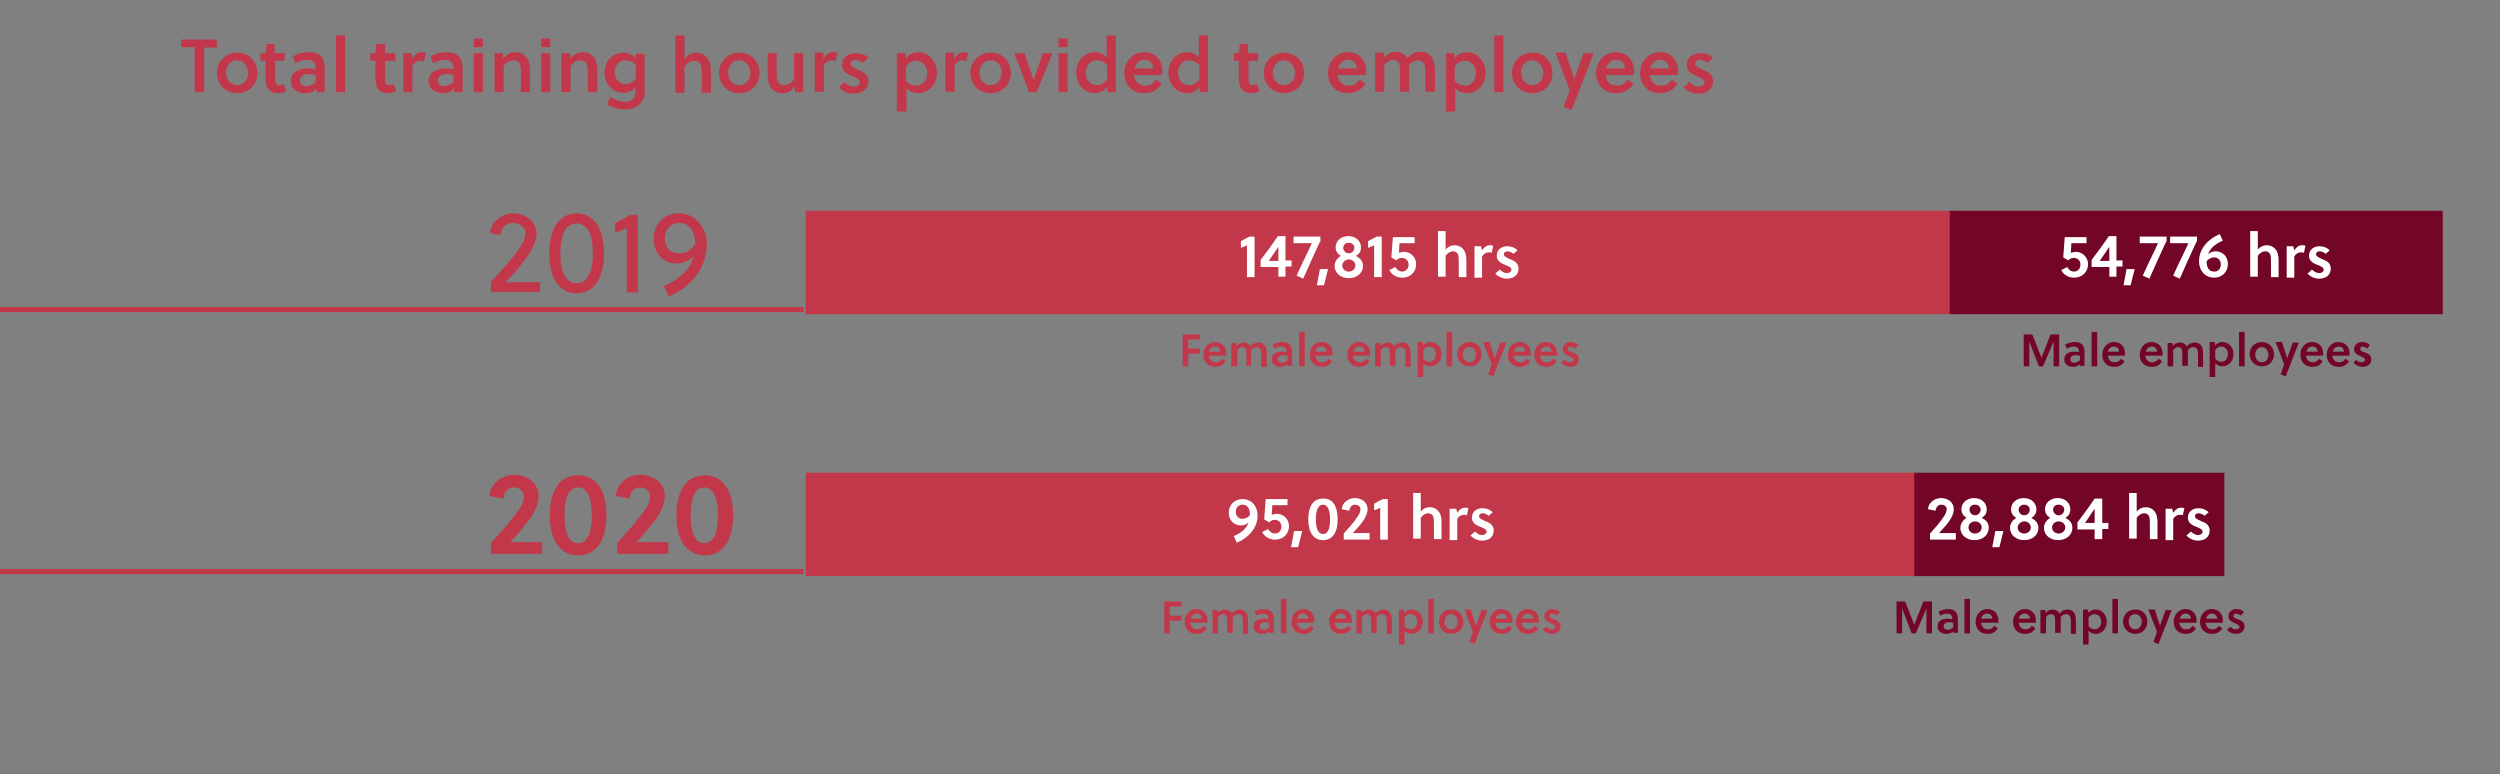 <?xml version="1.0" encoding="utf-8"?>
<!-- Generator: Adobe Illustrator 25.2.1, SVG Export Plug-In . SVG Version: 6.00 Build 0)  -->
<svg version="1.1" id="Layer_1" xmlns="http://www.w3.org/2000/svg" xmlns:xlink="http://www.w3.org/1999/xlink" x="0px" y="0px"
	 viewBox="0 0 493.4 152.8" style="enable-background:new 0 0 493.4 152.8;" xml:space="preserve">
<rect x="0" y="0" width="493.4" height="152.8" fill="#808080" stroke="none"/>
<style type="text/css">
	.st0{clip-path:url(#SVGID_2_);}
	.st1{fill:#C2384A;}
	.st2{fill:#730526;}
	.st3{enable-background:new    ;}
	.st4{fill:#FFFFFF;}
</style>
<g>
	<defs>
		<rect id="SVGID_1_" width="493.4" height="152.8"/>
	</defs>
	<clipPath id="SVGID_2_">
		<use xlink:href="#SVGID_1_"  style="overflow:visible;"/>
	</clipPath>
	<g class="st0">
		<g>
			<rect y="60.6" class="st1" width="158.6" height="1"/>
		</g>
		<g>
			<rect y="112.3" class="st1" width="158.6" height="1"/>
		</g>
	</g>
</g>
<g>
	<rect x="159" y="41.6" class="st1" width="226.5" height="20.4"/>
</g>
<g>
	<rect x="384.8" y="41.6" class="st2" width="97.3" height="20.4"/>
</g>
<g>
	<rect x="159" y="93.3" class="st1" width="219.2" height="20.4"/>
</g>
<g>
	<rect x="377.8" y="93.3" class="st2" width="61.2" height="20.4"/>
</g>
<g class="st3">
	<path class="st4" d="M246.1,54.7v-6.3c-0.4,0.2-0.8,0.4-1.2,0.5v-1.3c0.5-0.3,1.1-0.6,1.7-0.9h1v8H246.1z"/>
	<path class="st4" d="M252.3,54.7v-2h-3.5v-1.4c1-1.3,2.4-3.2,3.4-4.7h1.5v4.8h1.2v1.2h-1.2v2H252.3z M252.3,51.5v-2.8
		c-0.6,0.9-1.5,2.2-1.9,2.8H252.3z"/>
</g>
<g class="st3">
	<path class="st4" d="M260.5,47.7c-1,2.1-2.4,5.3-3.3,7.3l-1.3-0.6c1.1-2.5,2.4-5,3-6.4h-3.6v-1.3h5.3V47.7z"/>
</g>
<g class="st3">
	<path class="st4" d="M261.3,56.3h-1.4l0.6-3.2h1.6L261.3,56.3z"/>
</g>
<g class="st3">
	<path class="st4" d="M269,52.5c0,1.3-1.1,2.4-2.8,2.4c-1.6,0-2.8-1-2.8-2.4c0-0.9,0.5-1.5,1.2-2c-0.6-0.4-1-0.9-1-1.7
		c0-1.2,1-2.2,2.5-2.2c1.5,0,2.5,1,2.5,2.2c0,0.8-0.3,1.3-1,1.7C268.5,51,269,51.6,269,52.5z M264.9,52.4c0,0.7,0.6,1.2,1.3,1.2
		c0.7,0,1.3-0.5,1.3-1.2c0-0.7-0.6-1.2-1.3-1.2C265.5,51.2,264.9,51.8,264.9,52.4z M265.1,48.9c0,0.6,0.5,1.1,1.1,1.1
		c0.6,0,1.1-0.5,1.1-1.1c0-0.6-0.5-1-1.1-1C265.6,47.9,265.1,48.3,265.1,48.9z"/>
</g>
<g class="st3">
	<path class="st4" d="M271.2,54.7v-6.3c-0.4,0.2-0.8,0.4-1.2,0.5v-1.3c0.5-0.3,1.1-0.6,1.7-0.9h1v8H271.2z"/>
	<path class="st4" d="M279.1,48h-2.9c0,0.6-0.1,1.3-0.1,1.9c0.3-0.1,0.7-0.2,1-0.2c1.3,0,2.4,1.1,2.4,2.4c0,1.6-1.2,2.7-2.7,2.7
		c-1.1,0-2.1-0.5-2.6-1.5l1.2-0.6c0.3,0.6,0.8,0.9,1.3,0.9c0.8,0,1.3-0.6,1.3-1.4c0-0.8-0.6-1.3-1.3-1.3c-0.4,0-0.8,0.1-1.1,0.5
		l-1-0.6c0.1-1.2,0.2-2.9,0.3-4h4.3V48z"/>
	<path class="st4" d="M285.2,49.4c0.5-0.7,1.2-1,1.9-1c0.7,0,1.3,0.3,1.7,0.8c0.5,0.6,0.6,1.4,0.6,2.3v3.2h-1.5v-3.1
		c0-0.5,0-1.1-0.2-1.5c-0.2-0.3-0.5-0.5-0.9-0.5c-0.6,0-1.2,0.4-1.5,0.9v4.1h-1.5v-9h1.5V49.4z"/>
	<path class="st4" d="M292.5,49.4c0.4-0.6,0.9-1,1.5-1c0.3,0,0.5,0,0.7,0.1l-0.3,1.4c-0.2-0.1-0.4-0.1-0.6-0.1c-0.5,0-1,0.3-1.3,0.8
		v4.2h-1.5v-6.2h1.3L292.5,49.4z"/>
	<path class="st4" d="M298.7,50.1c-0.3-0.3-0.8-0.5-1.2-0.5c-0.4,0-0.7,0.2-0.7,0.6c0,0.4,0.5,0.6,1.1,0.9c0.8,0.3,1.8,0.7,1.8,1.9
		c0,1.4-1.1,2-2.3,2c-0.9,0-1.7-0.4-2.3-1l0.9-0.8c0.4,0.4,0.9,0.7,1.4,0.7c0.4,0,0.9-0.2,0.9-0.7c0-0.4-0.6-0.7-1.2-0.9
		c-0.7-0.3-1.7-0.7-1.7-1.8c0-1.3,1-1.9,2.1-1.9c0.8,0,1.5,0.3,2,0.8L298.7,50.1z"/>
</g>
<g class="st3">
	<path class="st4" d="M243.5,105.8c1.4-0.6,2.5-1.4,2.9-2.7c-0.4,0.4-0.9,0.6-1.5,0.6c-1.4,0-2.4-1.1-2.4-2.5c0-1.5,1.1-2.7,2.7-2.7
		c1.9,0,3,1.5,3,3.2c0,2.6-1.9,4.5-4.1,5.4L243.5,105.8z M245.2,99.6c-0.8,0-1.3,0.6-1.3,1.4c0,0.8,0.5,1.4,1.3,1.4
		c0.6,0,1.2-0.3,1.5-0.8C246.7,100.5,246.3,99.6,245.2,99.6z"/>
</g>
<g class="st3">
	<path class="st4" d="M254,99.7h-2.9c0,0.6-0.1,1.3-0.1,1.9c0.3-0.1,0.7-0.2,1-0.2c1.3,0,2.4,1.1,2.4,2.4c0,1.6-1.2,2.7-2.7,2.7
		c-1.1,0-2.1-0.5-2.6-1.5l1.2-0.6c0.3,0.6,0.8,0.9,1.3,0.9c0.8,0,1.3-0.6,1.3-1.4c0-0.8-0.6-1.3-1.3-1.3c-0.4,0-0.8,0.1-1.1,0.5
		l-1-0.6c0.1-1.2,0.2-2.9,0.3-4h4.3V99.7z"/>
	<path class="st4" d="M256.2,108h-1.4l0.6-3.2h1.6L256.2,108z"/>
	<path class="st4" d="M264,102.5c0,2.6-1,4.1-2.9,4.1c-1.9,0-2.9-1.6-2.9-4.1c0-2.6,1-4.1,2.9-4.1C263,98.3,264,99.9,264,102.5z
		 M259.7,102.5c0,1.9,0.5,2.9,1.4,2.9c0.9,0,1.4-0.9,1.4-2.9c0-1.9-0.5-2.9-1.4-2.9C260.2,99.6,259.7,100.6,259.7,102.5z"/>
	<path class="st4" d="M270.4,106.5h-5.2v-1.2c0.9-1,2-2.2,2.7-3.3c0.3-0.4,0.6-1,0.6-1.5c0-0.6-0.5-0.9-1.1-0.9
		c-0.6,0-1,0.5-1.1,1.2l-1.5-0.3c0.1-1.3,1.3-2.2,2.6-2.2c1.3,0,2.5,0.8,2.5,2.2c0,0.8-0.4,1.6-0.8,2.2c-0.6,0.9-1.4,1.7-2.1,2.5
		h3.3V106.5z"/>
	<path class="st4" d="M272.4,106.5v-6.3c-0.4,0.2-0.8,0.4-1.2,0.5v-1.3c0.5-0.3,1.1-0.6,1.7-0.9h1v8H272.4z"/>
	<path class="st4" d="M280.3,101.1c0.5-0.7,1.2-1,1.9-1c0.7,0,1.3,0.3,1.7,0.8c0.5,0.6,0.6,1.4,0.6,2.3v3.2H283v-3.1
		c0-0.5,0-1.1-0.2-1.5c-0.2-0.3-0.5-0.5-0.9-0.5c-0.6,0-1.2,0.4-1.5,0.9v4.1h-1.5v-9h1.5V101.1z"/>
	<path class="st4" d="M287.6,101.2c0.4-0.6,0.9-1,1.5-1c0.3,0,0.5,0,0.7,0.1l-0.3,1.4c-0.2-0.1-0.4-0.1-0.6-0.1
		c-0.5,0-1,0.3-1.3,0.8v4.2h-1.5v-6.2h1.3L287.6,101.2z"/>
	<path class="st4" d="M293.8,101.8c-0.3-0.3-0.8-0.5-1.2-0.5c-0.4,0-0.7,0.2-0.7,0.6c0,0.4,0.5,0.6,1.1,0.9c0.8,0.3,1.8,0.7,1.8,1.9
		c0,1.4-1.1,2-2.3,2c-0.9,0-1.7-0.4-2.3-1l0.9-0.8c0.4,0.4,0.9,0.7,1.4,0.7c0.4,0,0.9-0.2,0.9-0.7c0-0.4-0.6-0.7-1.2-0.9
		c-0.7-0.3-1.7-0.7-1.7-1.8c0-1.3,1-1.9,2.1-1.9c0.8,0,1.5,0.3,2,0.8L293.8,101.8z"/>
</g>
<g class="st3">
	<path class="st4" d="M411.7,48h-2.9c0,0.6-0.1,1.3-0.1,1.9c0.3-0.1,0.7-0.2,1-0.2c1.3,0,2.4,1.1,2.4,2.4c0,1.6-1.2,2.7-2.7,2.7
		c-1.1,0-2.1-0.5-2.6-1.5l1.2-0.6c0.3,0.6,0.8,0.9,1.3,0.9c0.8,0,1.3-0.6,1.3-1.4c0-0.8-0.6-1.3-1.3-1.3c-0.4,0-0.8,0.1-1.1,0.5
		l-1-0.6c0.1-1.2,0.2-2.9,0.3-4h4.3V48z"/>
</g>
<g class="st3">
	<path class="st4" d="M416.3,54.7v-2h-3.5v-1.4c1-1.3,2.4-3.2,3.4-4.7h1.5v4.8h1.2v1.2h-1.2v2H416.3z M416.3,51.5v-2.8
		c-0.6,0.9-1.5,2.2-1.9,2.8H416.3z"/>
	<path class="st4" d="M420.5,56.3h-1.4l0.6-3.2h1.6L420.5,56.3z"/>
</g>
<g class="st3">
	<path class="st4" d="M427.5,47.7c-1,2.1-2.4,5.3-3.3,7.3l-1.3-0.6c1.1-2.5,2.4-5,3-6.4h-3.6v-1.3h5.3V47.7z"/>
</g>
<g class="st3">
	<path class="st4" d="M433.5,47.7c-1,2.1-2.4,5.3-3.3,7.3l-1.3-0.6c1.1-2.5,2.4-5,3-6.4h-3.6v-1.3h5.3V47.7z"/>
</g>
<g class="st3">
	<path class="st4" d="M438.7,47.5c-1.4,0.6-2.5,1.4-2.9,2.7c0.4-0.4,0.9-0.6,1.5-0.6c1.4,0,2.4,1.1,2.4,2.5c0,1.5-1.1,2.7-2.7,2.7
		c-1.9,0-3-1.5-3-3.2c0-2.6,1.9-4.5,4.1-5.4L438.7,47.5z M437,53.6c0.8,0,1.3-0.6,1.3-1.4c0-0.8-0.5-1.4-1.3-1.4
		c-0.6,0-1.2,0.3-1.5,0.8C435.5,52.7,435.9,53.6,437,53.6z"/>
	<path class="st4" d="M445.5,49.4c0.5-0.7,1.2-1,1.9-1c0.7,0,1.3,0.3,1.7,0.8c0.5,0.6,0.6,1.4,0.6,2.3v3.2h-1.5v-3.1
		c0-0.5,0-1.1-0.2-1.5c-0.2-0.3-0.5-0.5-0.9-0.5c-0.6,0-1.2,0.4-1.5,0.9v4.1h-1.5v-9h1.5V49.4z"/>
	<path class="st4" d="M452.8,49.4c0.4-0.6,0.9-1,1.5-1c0.3,0,0.5,0,0.7,0.1l-0.3,1.4c-0.2-0.1-0.4-0.1-0.6-0.1c-0.5,0-1,0.3-1.3,0.8
		v4.2h-1.5v-6.2h1.3L452.8,49.4z"/>
	<path class="st4" d="M459,50.1c-0.3-0.3-0.8-0.5-1.2-0.5c-0.4,0-0.7,0.2-0.7,0.6c0,0.4,0.5,0.6,1.1,0.9c0.8,0.3,1.8,0.7,1.8,1.9
		c0,1.4-1.1,2-2.3,2c-0.9,0-1.7-0.4-2.3-1l0.9-0.8c0.4,0.4,0.9,0.7,1.4,0.7c0.4,0,0.9-0.2,0.9-0.7c0-0.4-0.6-0.7-1.2-0.9
		c-0.7-0.3-1.7-0.7-1.7-1.8c0-1.3,1-1.9,2.1-1.9c0.8,0,1.5,0.3,2,0.8L459,50.1z"/>
</g>
<g class="st3">
	<path class="st4" d="M386.1,106.5h-5.2v-1.2c0.9-1,2-2.2,2.7-3.3c0.3-0.4,0.6-1,0.6-1.5c0-0.6-0.5-0.9-1.1-0.9
		c-0.6,0-1,0.5-1.1,1.2l-1.5-0.3c0.1-1.3,1.3-2.2,2.6-2.2c1.3,0,2.5,0.8,2.5,2.2c0,0.8-0.4,1.6-0.8,2.2c-0.6,0.9-1.4,1.7-2.1,2.5
		h3.3V106.5z"/>
	<path class="st4" d="M392.5,104.2c0,1.3-1.1,2.4-2.8,2.4c-1.6,0-2.8-1-2.8-2.4c0-0.9,0.5-1.5,1.2-2c-0.6-0.4-1-0.9-1-1.7
		c0-1.2,1-2.2,2.5-2.2c1.5,0,2.5,1,2.5,2.2c0,0.8-0.3,1.3-1,1.7C392.1,102.7,392.5,103.3,392.5,104.2z M388.5,104.1
		c0,0.7,0.6,1.2,1.3,1.2c0.7,0,1.3-0.5,1.3-1.2c0-0.7-0.6-1.2-1.3-1.2C389,102.9,388.5,103.5,388.5,104.1z M388.7,100.6
		c0,0.6,0.5,1.1,1.1,1.1c0.6,0,1.1-0.5,1.1-1.1c0-0.6-0.5-1-1.1-1C389.1,99.6,388.7,100,388.7,100.6z"/>
	<path class="st4" d="M394.6,108h-1.4l0.6-3.2h1.6L394.6,108z"/>
	<path class="st4" d="M402.3,104.2c0,1.3-1.1,2.4-2.8,2.4c-1.6,0-2.8-1-2.8-2.4c0-0.9,0.5-1.5,1.2-2c-0.6-0.4-1-0.9-1-1.7
		c0-1.2,1-2.2,2.5-2.2c1.5,0,2.5,1,2.5,2.2c0,0.8-0.3,1.3-1,1.7C401.8,102.7,402.3,103.3,402.3,104.2z M398.2,104.1
		c0,0.7,0.6,1.2,1.3,1.2c0.7,0,1.3-0.5,1.3-1.2c0-0.7-0.6-1.2-1.3-1.2C398.8,102.9,398.2,103.5,398.2,104.1z M398.4,100.6
		c0,0.6,0.5,1.1,1.1,1.1c0.6,0,1.1-0.5,1.1-1.1c0-0.6-0.5-1-1.1-1C398.9,99.6,398.4,100,398.4,100.6z"/>
</g>
<g class="st3">
	<path class="st4" d="M409,104.2c0,1.3-1.1,2.4-2.8,2.4c-1.6,0-2.8-1-2.8-2.4c0-0.9,0.5-1.5,1.2-2c-0.6-0.4-1-0.9-1-1.7
		c0-1.2,1-2.2,2.5-2.2c1.5,0,2.5,1,2.5,2.2c0,0.8-0.3,1.3-1,1.7C408.6,102.7,409,103.3,409,104.2z M405,104.1c0,0.7,0.6,1.2,1.3,1.2
		c0.7,0,1.3-0.5,1.3-1.2c0-0.7-0.6-1.2-1.3-1.2C405.5,102.9,405,103.5,405,104.1z M405.2,100.6c0,0.6,0.5,1.1,1.1,1.1
		c0.6,0,1.1-0.5,1.1-1.1c0-0.6-0.5-1-1.1-1C405.6,99.6,405.2,100,405.2,100.6z"/>
</g>
<g class="st3">
	<path class="st4" d="M413.4,106.5v-2H410v-1.4c1-1.3,2.4-3.2,3.4-4.7h1.5v4.8h1.2v1.2h-1.2v2H413.4z M413.4,103.2v-2.8
		c-0.6,0.9-1.5,2.2-1.9,2.8H413.4z"/>
	<path class="st4" d="M421.6,101.1c0.5-0.7,1.2-1,1.9-1c0.7,0,1.3,0.3,1.7,0.8c0.5,0.6,0.6,1.4,0.6,2.3v3.2h-1.5v-3.1
		c0-0.5,0-1.1-0.2-1.5c-0.2-0.3-0.5-0.5-0.9-0.5c-0.6,0-1.2,0.4-1.5,0.9v4.1h-1.5v-9h1.5V101.1z"/>
	<path class="st4" d="M428.9,101.2c0.4-0.6,0.9-1,1.5-1c0.3,0,0.5,0,0.7,0.1l-0.3,1.4c-0.2-0.1-0.4-0.1-0.6-0.1
		c-0.5,0-1,0.3-1.3,0.8v4.2h-1.5v-6.2h1.3L428.9,101.2z"/>
	<path class="st4" d="M435.1,101.8c-0.3-0.3-0.8-0.5-1.2-0.5c-0.4,0-0.7,0.2-0.7,0.6c0,0.4,0.5,0.6,1.1,0.9c0.8,0.3,1.8,0.7,1.8,1.9
		c0,1.4-1.1,2-2.3,2c-0.9,0-1.7-0.4-2.3-1l0.9-0.8c0.4,0.4,0.9,0.7,1.4,0.7c0.4,0,0.9-0.2,0.9-0.7c0-0.4-0.6-0.7-1.2-0.9
		c-0.7-0.3-1.7-0.7-1.7-1.8c0-1.3,1-1.9,2.1-1.9c0.8,0,1.5,0.3,2,0.8L435.1,101.8z"/>
</g>
<g class="st3">
	<path class="st1" d="M234.5,69.7v2.6h-1.1V66h3.4v1h-2.3v1.8h2.3v1H234.5z"/>
	<path class="st1" d="M238.6,70.2c0.1,0.7,0.5,1.3,1.3,1.3c0.6,0,1-0.2,1.3-0.7l0.7,0.5c-0.5,0.8-1.1,1.1-2.1,1.1
		c-1.4,0-2.3-1-2.3-2.4c0-1.4,1-2.5,2.3-2.5c1.3,0,2.2,0.9,2.2,2.2c0,0.2,0,0.4,0,0.5H238.6z M239.8,68.4c-0.7,0-1.1,0.5-1.2,1h2.2
		C240.8,68.8,240.4,68.4,239.8,68.4z"/>
	<path class="st1" d="M248.9,72.3v-2.3c0-0.4,0-0.8-0.2-1.1c-0.1-0.2-0.4-0.4-0.7-0.4c-0.4,0-0.8,0.2-1.1,0.6c0,0.2,0,0.5,0,0.7v2.4
		H246v-2.3c0-0.4,0-0.8-0.2-1.1c-0.1-0.2-0.4-0.3-0.6-0.3c-0.4,0-0.8,0.3-1,0.6v3.2H243v-4.6h1l0,0.6c0.4-0.5,0.9-0.7,1.4-0.7
		c0.5,0,1,0.2,1.3,0.6c0,0.1,0.1,0.1,0.1,0.2c0.4-0.6,1-0.8,1.6-0.8c0.5,0,1,0.2,1.2,0.6c0.4,0.5,0.4,1.1,0.4,1.8v2.4H248.9z"/>
	<path class="st1" d="M254.1,72.3l-0.1-0.4c-0.3,0.4-0.8,0.5-1.3,0.5c-0.9,0-1.7-0.5-1.7-1.5c0-1.2,1.1-1.5,2-1.5
		c0.2,0,0.5,0,0.9,0.1v-0.1c0-0.6-0.3-1-1-1c-0.5,0-1,0.2-1.4,0.4l-0.3-0.8c0.5-0.3,1.3-0.5,1.9-0.5c1.3,0,1.9,0.7,1.9,1.9v2.8
		H254.1z M254,70.2c-0.3-0.1-0.5-0.1-0.7-0.1c-0.5,0-1.1,0.2-1.1,0.8c0,0.5,0.4,0.7,0.8,0.7c0.4,0,0.7-0.2,1.1-0.5V70.2z"/>
	<path class="st1" d="M257.5,72.3h-1.1v-6.8h1.1V72.3z"/>
	<path class="st1" d="M259.6,70.2c0.1,0.7,0.5,1.3,1.3,1.3c0.6,0,1-0.2,1.3-0.7l0.7,0.5c-0.5,0.8-1.1,1.1-2.1,1.1
		c-1.4,0-2.3-1-2.3-2.4c0-1.4,1-2.5,2.3-2.5c1.3,0,2.2,0.9,2.2,2.2c0,0.2,0,0.4,0,0.5H259.6z M260.8,68.4c-0.7,0-1.1,0.5-1.2,1h2.2
		C261.9,68.8,261.4,68.4,260.8,68.4z"/>
	<path class="st1" d="M267,70.2c0.1,0.7,0.5,1.3,1.3,1.3c0.6,0,1-0.2,1.3-0.7l0.7,0.5c-0.5,0.8-1.1,1.1-2.1,1.1
		c-1.4,0-2.3-1-2.3-2.4c0-1.4,1-2.5,2.3-2.5c1.3,0,2.2,0.9,2.2,2.2c0,0.2,0,0.4,0,0.5H267z M268.3,68.4c-0.7,0-1.1,0.5-1.2,1h2.2
		C269.3,68.8,268.8,68.4,268.3,68.4z"/>
	<path class="st1" d="M277.4,72.3v-2.3c0-0.4,0-0.8-0.2-1.1c-0.1-0.2-0.4-0.4-0.7-0.4c-0.4,0-0.8,0.2-1.1,0.6c0,0.2,0,0.5,0,0.7v2.4
		h-1.1v-2.3c0-0.4,0-0.8-0.2-1.1c-0.1-0.2-0.4-0.3-0.6-0.3c-0.4,0-0.8,0.3-1,0.6v3.2h-1.1v-4.6h1l0,0.6c0.4-0.5,0.9-0.7,1.4-0.7
		c0.5,0,1,0.2,1.3,0.6c0,0.1,0.1,0.1,0.1,0.2c0.4-0.6,1-0.8,1.6-0.8c0.5,0,1,0.2,1.2,0.6c0.4,0.5,0.4,1.1,0.4,1.8v2.4H277.4z"/>
	<path class="st1" d="M280.8,67.6l0.1,0.6c0.3-0.5,0.9-0.7,1.4-0.7c1.3,0,2.2,1.1,2.2,2.4c0,1.3-0.9,2.4-2.2,2.4
		c-0.5,0-1-0.2-1.4-0.6v2.7h-1.1v-6.9H280.8z M280.9,70.8c0.3,0.4,0.8,0.6,1.2,0.6c0.9,0,1.3-0.8,1.3-1.5c0-0.8-0.5-1.5-1.3-1.5
		c-0.4,0-0.9,0.2-1.2,0.7V70.8z"/>
	<path class="st1" d="M286.6,72.3h-1.1v-6.8h1.1V72.3z"/>
	<path class="st1" d="M292.4,69.9c0,1.4-1,2.4-2.4,2.4c-1.4,0-2.4-1.1-2.4-2.4c0-1.4,1-2.4,2.4-2.4
		C291.4,67.5,292.4,68.6,292.4,69.9z M290,68.5c-0.8,0-1.3,0.7-1.3,1.5c0,0.8,0.5,1.5,1.3,1.5c0.8,0,1.3-0.7,1.3-1.5
		C291.3,69.1,290.8,68.5,290,68.5z"/>
	<path class="st1" d="M294,67.6l1,3.1h0l1.1-3.1h1.2l-2.6,6.7l-1-0.4l0.7-2l-1.7-4.4H294z"/>
	<path class="st1" d="M298.7,70.2c0.1,0.7,0.5,1.3,1.3,1.3c0.6,0,1-0.2,1.3-0.7l0.7,0.5c-0.5,0.8-1.1,1.1-2.1,1.1
		c-1.4,0-2.3-1-2.3-2.4c0-1.4,1-2.5,2.3-2.5c1.3,0,2.2,0.9,2.2,2.2c0,0.2,0,0.4,0,0.5H298.7z M300,68.4c-0.7,0-1.1,0.5-1.2,1h2.2
		C301,68.8,300.6,68.4,300,68.4z"/>
	<path class="st1" d="M303.9,70.2c0.1,0.7,0.5,1.3,1.3,1.3c0.6,0,1-0.2,1.3-0.7l0.7,0.5c-0.5,0.8-1.1,1.1-2.1,1.1
		c-1.4,0-2.3-1-2.3-2.4c0-1.4,1-2.5,2.3-2.5c1.3,0,2.2,0.9,2.2,2.2c0,0.2,0,0.4,0,0.5H303.9z M305.2,68.4c-0.7,0-1.1,0.5-1.2,1h2.2
		C306.2,68.8,305.8,68.4,305.2,68.4z"/>
	<path class="st1" d="M310.8,68.8c-0.2-0.2-0.6-0.4-0.9-0.4c-0.3,0-0.5,0.2-0.5,0.5c0,0.3,0.4,0.5,0.8,0.6c0.6,0.2,1.4,0.5,1.4,1.4
		c0,1-0.8,1.5-1.7,1.5c-0.7,0-1.3-0.3-1.8-0.8l0.7-0.6c0.3,0.3,0.6,0.5,1.1,0.5c0.3,0,0.7-0.2,0.7-0.5c0-0.3-0.5-0.5-0.9-0.7
		c-0.5-0.2-1.3-0.5-1.3-1.4c0-0.9,0.8-1.4,1.6-1.4c0.6,0,1.1,0.2,1.5,0.6L310.8,68.8z"/>
</g>
<g class="st3">
	<path class="st1" d="M230.9,122.4v2.6h-1.1v-6.3h3.4v1h-2.3v1.8h2.3v1H230.9z"/>
	<path class="st1" d="M234.9,122.9c0.1,0.7,0.5,1.3,1.3,1.3c0.6,0,1-0.2,1.3-0.7l0.7,0.5c-0.5,0.8-1.1,1.1-2.1,1.1
		c-1.4,0-2.3-1-2.3-2.4c0-1.4,1-2.5,2.3-2.5c1.3,0,2.2,0.9,2.2,2.2c0,0.2,0,0.4,0,0.5H234.9z M236.2,121.1c-0.7,0-1.1,0.5-1.2,1h2.2
		C237.2,121.6,236.8,121.1,236.2,121.1z"/>
	<path class="st1" d="M245.3,125v-2.3c0-0.4,0-0.8-0.2-1.1c-0.1-0.2-0.4-0.4-0.7-0.4c-0.4,0-0.8,0.2-1.1,0.6c0,0.2,0,0.5,0,0.7v2.4
		h-1.1v-2.3c0-0.4,0-0.8-0.2-1.1c-0.1-0.2-0.4-0.3-0.6-0.3c-0.4,0-0.8,0.3-1,0.6v3.2h-1.1v-4.6h1l0,0.6c0.4-0.5,0.9-0.7,1.4-0.7
		c0.5,0,1,0.2,1.3,0.6c0,0.1,0.1,0.1,0.1,0.2c0.4-0.6,1-0.8,1.6-0.8c0.5,0,1,0.2,1.2,0.6c0.4,0.5,0.4,1.1,0.4,1.8v2.4H245.3z"/>
	<path class="st1" d="M250.5,125l-0.1-0.4c-0.3,0.4-0.8,0.5-1.3,0.5c-0.9,0-1.7-0.5-1.7-1.5c0-1.2,1.1-1.5,2-1.5
		c0.2,0,0.5,0,0.9,0.1v-0.1c0-0.6-0.3-1-1-1c-0.5,0-1,0.2-1.4,0.4l-0.3-0.8c0.5-0.3,1.3-0.5,1.9-0.5c1.3,0,1.9,0.7,1.9,1.9v2.8
		H250.5z M250.4,122.9c-0.3-0.1-0.5-0.1-0.7-0.1c-0.5,0-1.1,0.2-1.1,0.8c0,0.5,0.4,0.7,0.8,0.7c0.4,0,0.7-0.2,1.1-0.5V122.9z"/>
	<path class="st1" d="M253.9,125h-1.1v-6.8h1.1V125z"/>
	<path class="st1" d="M256,122.9c0.1,0.7,0.5,1.3,1.3,1.3c0.6,0,1-0.2,1.3-0.7l0.7,0.5c-0.5,0.8-1.1,1.1-2.1,1.1
		c-1.4,0-2.3-1-2.3-2.4c0-1.4,1-2.5,2.3-2.5c1.3,0,2.2,0.9,2.2,2.2c0,0.2,0,0.4,0,0.5H256z M257.2,121.1c-0.7,0-1.1,0.5-1.2,1h2.2
		C258.2,121.6,257.8,121.1,257.2,121.1z"/>
	<path class="st1" d="M263.4,122.9c0.1,0.7,0.5,1.3,1.3,1.3c0.6,0,1-0.2,1.3-0.7l0.7,0.5c-0.5,0.8-1.1,1.1-2.1,1.1
		c-1.4,0-2.3-1-2.3-2.4c0-1.4,1-2.5,2.3-2.5c1.3,0,2.2,0.9,2.2,2.2c0,0.2,0,0.4,0,0.5H263.4z M264.7,121.1c-0.7,0-1.1,0.5-1.2,1h2.2
		C265.7,121.6,265.2,121.1,264.7,121.1z"/>
	<path class="st1" d="M273.7,125v-2.3c0-0.4,0-0.8-0.2-1.1c-0.1-0.2-0.4-0.4-0.7-0.4c-0.4,0-0.8,0.2-1.1,0.6c0,0.2,0,0.5,0,0.7v2.4
		h-1.1v-2.3c0-0.4,0-0.8-0.2-1.1c-0.1-0.2-0.4-0.3-0.6-0.3c-0.4,0-0.8,0.3-1,0.6v3.2h-1.1v-4.6h1l0,0.6c0.4-0.5,0.9-0.7,1.4-0.7
		c0.5,0,1,0.2,1.3,0.6c0,0.1,0.1,0.1,0.1,0.2c0.4-0.6,1-0.8,1.6-0.8c0.5,0,1,0.2,1.2,0.6c0.4,0.5,0.4,1.1,0.4,1.8v2.4H273.7z"/>
	<path class="st1" d="M277.1,120.4l0.1,0.6c0.3-0.5,0.9-0.7,1.4-0.7c1.3,0,2.2,1.1,2.2,2.4c0,1.3-0.9,2.4-2.2,2.4
		c-0.5,0-1-0.2-1.4-0.6v2.7h-1.1v-6.9H277.1z M277.2,123.6c0.3,0.4,0.8,0.6,1.2,0.6c0.9,0,1.3-0.8,1.3-1.5c0-0.8-0.5-1.5-1.3-1.5
		c-0.4,0-0.9,0.2-1.2,0.7V123.6z"/>
	<path class="st1" d="M283,125h-1.1v-6.8h1.1V125z"/>
	<path class="st1" d="M288.8,122.7c0,1.4-1,2.4-2.4,2.4c-1.4,0-2.4-1.1-2.4-2.4c0-1.4,1-2.4,2.4-2.4
		C287.8,120.2,288.8,121.3,288.8,122.7z M286.4,121.2c-0.8,0-1.3,0.7-1.3,1.5c0,0.8,0.5,1.5,1.3,1.5c0.8,0,1.3-0.7,1.3-1.5
		C287.7,121.9,287.1,121.2,286.4,121.2z"/>
	<path class="st1" d="M290.3,120.4l1,3.1h0l1.1-3.1h1.2l-2.6,6.7l-1-0.4l0.7-2l-1.7-4.4H290.3z"/>
	<path class="st1" d="M295.1,122.9c0.1,0.7,0.5,1.3,1.3,1.3c0.6,0,1-0.2,1.3-0.7l0.7,0.5c-0.5,0.8-1.1,1.1-2.1,1.1
		c-1.4,0-2.3-1-2.3-2.4c0-1.4,1-2.5,2.3-2.5c1.3,0,2.2,0.9,2.2,2.2c0,0.2,0,0.4,0,0.5H295.1z M296.4,121.1c-0.7,0-1.1,0.5-1.2,1h2.2
		C297.4,121.6,297,121.1,296.4,121.1z"/>
	<path class="st1" d="M300.3,122.9c0.1,0.7,0.5,1.3,1.3,1.3c0.6,0,1-0.2,1.3-0.7l0.7,0.5c-0.5,0.8-1.1,1.1-2.1,1.1
		c-1.4,0-2.3-1-2.3-2.4c0-1.4,1-2.5,2.3-2.5c1.3,0,2.2,0.9,2.2,2.2c0,0.2,0,0.4,0,0.5H300.3z M301.6,121.1c-0.7,0-1.1,0.5-1.2,1h2.2
		C302.6,121.6,302.1,121.1,301.6,121.1z"/>
	<path class="st1" d="M307.2,121.5c-0.2-0.2-0.6-0.4-0.9-0.4c-0.3,0-0.5,0.2-0.5,0.5c0,0.3,0.4,0.5,0.8,0.6c0.6,0.2,1.4,0.5,1.4,1.4
		c0,1-0.8,1.5-1.7,1.5c-0.7,0-1.3-0.3-1.8-0.8l0.7-0.6c0.3,0.3,0.6,0.5,1.1,0.5c0.3,0,0.7-0.2,0.7-0.5c0-0.3-0.5-0.5-0.9-0.7
		c-0.5-0.2-1.3-0.5-1.3-1.4c0-0.9,0.8-1.4,1.6-1.4c0.6,0,1.1,0.2,1.5,0.6L307.2,121.5z"/>
</g>
<g class="st3">
	<path class="st2" d="M403.2,72.3h-0.8l-1.9-4.9v4.9h-1.1V66h1.7l1.8,4.6l1.8-4.6h1.7v6.3h-1.1v-4.9L403.2,72.3z"/>
	<path class="st2" d="M410.5,72.3l-0.1-0.4c-0.3,0.4-0.8,0.5-1.3,0.5c-0.9,0-1.7-0.5-1.7-1.5c0-1.2,1.1-1.5,2-1.5
		c0.2,0,0.5,0,0.9,0.1v-0.1c0-0.6-0.3-1-1-1c-0.5,0-1,0.2-1.4,0.4l-0.3-0.8c0.5-0.3,1.3-0.5,1.9-0.5c1.3,0,1.9,0.7,1.9,1.9v2.8
		H410.5z M410.4,70.2c-0.3-0.1-0.5-0.1-0.7-0.1c-0.5,0-1.1,0.2-1.1,0.8c0,0.5,0.4,0.7,0.8,0.7c0.4,0,0.7-0.2,1.1-0.5V70.2z"/>
	<path class="st2" d="M413.9,72.3h-1.1v-6.8h1.1V72.3z"/>
	<path class="st2" d="M416,70.2c0.1,0.7,0.5,1.3,1.3,1.3c0.6,0,1-0.2,1.3-0.7l0.7,0.5c-0.5,0.8-1.1,1.1-2.1,1.1
		c-1.4,0-2.3-1-2.3-2.4c0-1.4,1-2.5,2.3-2.5c1.3,0,2.2,0.9,2.2,2.2c0,0.2,0,0.4,0,0.5H416z M417.2,68.4c-0.7,0-1.1,0.5-1.2,1h2.2
		C418.2,68.8,417.8,68.4,417.2,68.4z"/>
	<path class="st2" d="M423.4,70.2c0.1,0.7,0.5,1.3,1.3,1.3c0.6,0,1-0.2,1.3-0.7l0.7,0.5c-0.5,0.8-1.1,1.1-2.1,1.1
		c-1.4,0-2.3-1-2.3-2.4c0-1.4,1-2.5,2.3-2.5c1.3,0,2.2,0.9,2.2,2.2c0,0.2,0,0.4,0,0.5H423.4z M424.7,68.4c-0.7,0-1.1,0.5-1.2,1h2.2
		C425.7,68.8,425.2,68.4,424.7,68.4z"/>
	<path class="st2" d="M433.8,72.3v-2.3c0-0.4,0-0.8-0.2-1.1c-0.1-0.2-0.4-0.4-0.7-0.4c-0.4,0-0.8,0.2-1.1,0.6c0,0.2,0,0.5,0,0.7v2.4
		h-1.1v-2.3c0-0.4,0-0.8-0.2-1.1c-0.1-0.2-0.4-0.3-0.6-0.3c-0.4,0-0.8,0.3-1,0.6v3.2h-1.1v-4.6h1l0,0.6c0.4-0.5,0.9-0.7,1.4-0.7
		c0.5,0,1,0.2,1.3,0.6c0,0.1,0.1,0.1,0.1,0.2c0.4-0.6,1-0.8,1.6-0.8c0.5,0,1,0.2,1.2,0.6c0.4,0.5,0.4,1.1,0.4,1.8v2.4H433.8z"/>
	<path class="st2" d="M437.1,67.6l0.1,0.6c0.3-0.5,0.9-0.7,1.4-0.7c1.3,0,2.2,1.1,2.2,2.4c0,1.3-0.9,2.4-2.2,2.4
		c-0.5,0-1-0.2-1.4-0.6v2.7h-1.1v-6.9H437.1z M437.2,70.8c0.3,0.4,0.8,0.6,1.2,0.6c0.9,0,1.3-0.8,1.3-1.5c0-0.8-0.5-1.5-1.3-1.5
		c-0.4,0-0.9,0.2-1.2,0.7V70.8z"/>
	<path class="st2" d="M443,72.3h-1.1v-6.8h1.1V72.3z"/>
	<path class="st2" d="M448.8,69.9c0,1.4-1,2.4-2.4,2.4c-1.4,0-2.4-1.1-2.4-2.4c0-1.4,1-2.4,2.4-2.4
		C447.8,67.5,448.8,68.6,448.8,69.9z M446.4,68.5c-0.8,0-1.3,0.7-1.3,1.5c0,0.8,0.5,1.5,1.3,1.5c0.8,0,1.3-0.7,1.3-1.5
		C447.7,69.1,447.1,68.5,446.4,68.5z"/>
	<path class="st2" d="M450.4,67.6l1,3.1h0l1.1-3.1h1.2l-2.6,6.7l-1-0.4l0.7-2l-1.7-4.4H450.4z"/>
	<path class="st2" d="M455.1,70.2c0.1,0.7,0.5,1.3,1.3,1.3c0.6,0,1-0.2,1.3-0.7l0.7,0.5c-0.5,0.8-1.1,1.1-2.1,1.1
		c-1.4,0-2.3-1-2.3-2.4c0-1.4,1-2.5,2.3-2.5c1.3,0,2.2,0.9,2.2,2.2c0,0.2,0,0.4,0,0.5H455.1z M456.4,68.4c-0.7,0-1.1,0.5-1.2,1h2.2
		C457.4,68.8,457,68.4,456.4,68.4z"/>
	<path class="st2" d="M460.3,70.2c0.1,0.7,0.5,1.3,1.3,1.3c0.6,0,1-0.2,1.3-0.7l0.7,0.5c-0.5,0.8-1.1,1.1-2.1,1.1
		c-1.4,0-2.3-1-2.3-2.4c0-1.4,1-2.5,2.3-2.5c1.3,0,2.2,0.9,2.2,2.2c0,0.2,0,0.4,0,0.5H460.3z M461.6,68.4c-0.7,0-1.1,0.5-1.2,1h2.2
		C462.6,68.8,462.2,68.4,461.6,68.4z"/>
	<path class="st2" d="M467.2,68.8c-0.2-0.2-0.6-0.4-0.9-0.4c-0.3,0-0.5,0.2-0.5,0.5c0,0.3,0.4,0.5,0.8,0.6c0.6,0.2,1.4,0.5,1.4,1.4
		c0,1-0.8,1.5-1.7,1.5c-0.7,0-1.3-0.3-1.8-0.8L465,71c0.3,0.3,0.6,0.5,1.1,0.5c0.3,0,0.7-0.2,0.7-0.5c0-0.3-0.5-0.5-0.9-0.7
		c-0.5-0.2-1.3-0.5-1.3-1.4c0-0.9,0.8-1.4,1.6-1.4c0.6,0,1.1,0.2,1.5,0.6L467.2,68.8z"/>
</g>
<g class="st3">
	<path class="st2" d="M378.1,125h-0.8l-1.9-4.9v4.9h-1.1v-6.3h1.7l1.8,4.6l1.8-4.6h1.7v6.3h-1.1v-4.9L378.1,125z"/>
	<path class="st2" d="M385.5,125l-0.1-0.4c-0.3,0.4-0.8,0.5-1.3,0.5c-0.9,0-1.7-0.5-1.7-1.5c0-1.2,1.1-1.5,2-1.5
		c0.2,0,0.5,0,0.9,0.1v-0.1c0-0.6-0.3-1-1-1c-0.5,0-1,0.2-1.4,0.4l-0.3-0.8c0.5-0.3,1.3-0.5,1.9-0.5c1.3,0,1.9,0.7,1.9,1.9v2.8
		H385.5z M385.4,122.9c-0.3-0.1-0.5-0.1-0.7-0.1c-0.5,0-1.1,0.2-1.1,0.8c0,0.5,0.4,0.7,0.8,0.7c0.4,0,0.7-0.2,1.1-0.5V122.9z"/>
	<path class="st2" d="M388.8,125h-1.1v-6.8h1.1V125z"/>
	<path class="st2" d="M391,122.9c0.1,0.7,0.5,1.3,1.3,1.3c0.6,0,1-0.2,1.3-0.7l0.7,0.5c-0.5,0.8-1.1,1.1-2.1,1.1
		c-1.4,0-2.3-1-2.3-2.4c0-1.4,1-2.5,2.3-2.5c1.3,0,2.2,0.9,2.2,2.2c0,0.2,0,0.4,0,0.5H391z M392.2,121.1c-0.7,0-1.1,0.5-1.2,1h2.2
		C393.2,121.6,392.8,121.1,392.2,121.1z"/>
	<path class="st2" d="M398.4,122.9c0.1,0.7,0.5,1.3,1.3,1.3c0.6,0,1-0.2,1.3-0.7l0.7,0.5c-0.5,0.8-1.1,1.1-2.1,1.1
		c-1.4,0-2.3-1-2.3-2.4c0-1.4,1-2.5,2.3-2.5c1.3,0,2.2,0.9,2.2,2.2c0,0.2,0,0.4,0,0.5H398.4z M399.6,121.1c-0.7,0-1.1,0.5-1.2,1h2.2
		C400.7,121.6,400.2,121.1,399.6,121.1z"/>
	<path class="st2" d="M408.7,125v-2.3c0-0.4,0-0.8-0.2-1.1c-0.1-0.2-0.4-0.4-0.7-0.4c-0.4,0-0.8,0.2-1.1,0.6c0,0.2,0,0.5,0,0.7v2.4
		h-1.1v-2.3c0-0.4,0-0.8-0.2-1.1c-0.1-0.2-0.4-0.3-0.6-0.3c-0.4,0-0.8,0.3-1,0.6v3.2h-1.1v-4.6h1l0,0.6c0.4-0.5,0.9-0.7,1.4-0.7
		c0.5,0,1,0.2,1.3,0.6c0,0.1,0.1,0.1,0.1,0.2c0.4-0.6,1-0.8,1.6-0.8c0.5,0,1,0.2,1.2,0.6c0.4,0.5,0.4,1.1,0.4,1.8v2.4H408.7z"/>
	<path class="st2" d="M412.1,120.4l0.1,0.6c0.3-0.5,0.9-0.7,1.4-0.7c1.3,0,2.2,1.1,2.2,2.4c0,1.3-0.9,2.4-2.2,2.4
		c-0.5,0-1-0.2-1.4-0.6v2.7h-1.1v-6.9H412.1z M412.2,123.6c0.3,0.4,0.8,0.6,1.2,0.6c0.9,0,1.3-0.8,1.3-1.5c0-0.8-0.5-1.5-1.3-1.5
		c-0.4,0-0.9,0.2-1.2,0.7V123.6z"/>
	<path class="st2" d="M418,125h-1.1v-6.8h1.1V125z"/>
	<path class="st2" d="M423.8,122.7c0,1.4-1,2.4-2.4,2.4c-1.4,0-2.4-1.1-2.4-2.4c0-1.4,1-2.4,2.4-2.4
		C422.8,120.2,423.8,121.3,423.8,122.7z M421.4,121.2c-0.8,0-1.3,0.7-1.3,1.5c0,0.8,0.5,1.5,1.3,1.5c0.8,0,1.3-0.7,1.3-1.5
		C422.7,121.9,422.1,121.2,421.4,121.2z"/>
	<path class="st2" d="M425.3,120.4l1,3.1h0l1.1-3.1h1.2l-2.6,6.7l-1-0.4l0.7-2l-1.7-4.4H425.3z"/>
	<path class="st2" d="M430.1,122.9c0.1,0.7,0.5,1.3,1.3,1.3c0.6,0,1-0.2,1.3-0.7l0.7,0.5c-0.5,0.8-1.1,1.1-2.1,1.1
		c-1.4,0-2.3-1-2.3-2.4c0-1.4,1-2.5,2.3-2.5c1.3,0,2.2,0.9,2.2,2.2c0,0.2,0,0.4,0,0.5H430.1z M431.4,121.1c-0.7,0-1.1,0.5-1.2,1h2.2
		C432.4,121.6,432,121.1,431.4,121.1z"/>
	<path class="st2" d="M435.3,122.9c0.1,0.7,0.5,1.3,1.3,1.3c0.6,0,1-0.2,1.3-0.7l0.7,0.5c-0.5,0.8-1.1,1.1-2.1,1.1
		c-1.4,0-2.3-1-2.3-2.4c0-1.4,1-2.5,2.3-2.5c1.3,0,2.2,0.9,2.2,2.2c0,0.2,0,0.4,0,0.5H435.3z M436.6,121.1c-0.7,0-1.1,0.5-1.2,1h2.2
		C437.6,121.6,437.1,121.1,436.6,121.1z"/>
	<path class="st2" d="M442.2,121.5c-0.2-0.2-0.6-0.4-0.9-0.4c-0.3,0-0.5,0.2-0.5,0.5c0,0.3,0.4,0.5,0.8,0.6c0.6,0.2,1.4,0.5,1.4,1.4
		c0,1-0.8,1.5-1.7,1.5c-0.7,0-1.3-0.3-1.8-0.8l0.7-0.6c0.3,0.3,0.6,0.5,1.1,0.5c0.3,0,0.7-0.2,0.7-0.5c0-0.3-0.5-0.5-0.9-0.7
		c-0.5-0.2-1.3-0.5-1.3-1.4c0-0.9,0.8-1.4,1.6-1.4c0.6,0,1.1,0.2,1.5,0.6L442.2,121.5z"/>
</g>
<g class="st3">
	<path class="st1" d="M96.9,57.6v-2c1.8-1.9,3.9-4.2,5.4-6.3c0.6-0.9,1.4-2.2,1.4-3.2c0-1.4-1.3-2.1-2.5-2.1c-1.3,0-2.4,1-2.4,2.4
		l-2.1-0.4c0.2-2.3,2.5-3.9,4.6-3.9c2.4,0,4.6,1.6,4.6,4c0,1.4-0.8,3-1.6,4.2c-1.3,1.9-2.9,3.7-4.5,5.4h6.8v1.9H96.9z"/>
</g>
<g class="st3">
	<path class="st1" d="M119.2,50c0,4.9-2,7.9-5.4,7.9s-5.4-3-5.4-7.9c0-4.9,2-7.9,5.4-7.9S119.2,45.1,119.2,50z M110.6,50
		c0,4,1.2,5.9,3.2,5.9s3.2-2,3.2-5.9c0-4-1.2-5.9-3.2-5.9S110.6,46,110.6,50z"/>
	<path class="st1" d="M123.7,57.6V45c-0.7,0.4-1.7,0.7-2.3,1v-2c0.9-0.5,2-1,3.1-1.6h1.4v15.3H123.7z"/>
	<path class="st1" d="M131,56.5c2.8-1.3,5.1-3,5.9-5.9c-0.9,0.9-2.1,1.4-3.4,1.4c-2.7,0-4.5-2.2-4.5-4.9c0-2.8,2-5,4.9-5
		c3.5,0,5.6,2.9,5.6,6.1c0,4.9-3.4,8.6-7.5,10.3L131,56.5z M137.2,48.1c0-2.1-0.9-4.1-3.2-4.1c-1.7,0-2.8,1.4-2.8,3.1
		c0,1.7,1,2.9,2.7,2.9C135.3,50.1,136.6,49.3,137.2,48.1z"/>
</g>
<g class="st3">
	<path class="st1" d="M106.9,109.3h-10v-2.2c1.8-1.8,3.8-4.2,5.3-6.2c0.6-0.8,1.2-1.9,1.2-2.9c0-1.1-0.9-1.8-2-1.8
		c-1.1,0-2,0.9-2,2.2l-2.8-0.5c0.2-2.5,2.5-4.2,4.9-4.2c2.5,0,4.8,1.6,4.8,4.2c0,1.5-0.7,3-1.6,4.3c-1.2,1.7-2.6,3.3-4,4.8h6.3
		V109.3z"/>
</g>
<g class="st3">
	<path class="st1" d="M119.7,101.7c0,4.9-2,7.9-5.6,7.9c-3.6,0-5.6-3-5.6-7.9c0-4.9,2-7.9,5.6-7.9
		C117.7,93.8,119.7,96.8,119.7,101.7z M111.4,101.7c0,3.7,1,5.5,2.7,5.5c1.7,0,2.7-1.8,2.7-5.5c0-3.7-1-5.5-2.7-5.5
		C112.4,96.2,111.4,98,111.4,101.7z"/>
</g>
<g class="st3">
	<path class="st1" d="M131.8,109.3h-10v-2.2c1.8-1.8,3.8-4.2,5.3-6.2c0.6-0.8,1.2-1.9,1.2-2.9c0-1.1-0.9-1.8-2-1.8
		c-1.1,0-2,0.9-2,2.2l-2.8-0.5c0.2-2.5,2.5-4.2,4.9-4.2c2.5,0,4.8,1.6,4.8,4.2c0,1.5-0.7,3-1.6,4.3c-1.2,1.7-2.6,3.3-4,4.8h6.3
		V109.3z"/>
</g>
<g class="st3">
	<path class="st1" d="M144.7,101.7c0,4.9-2,7.9-5.6,7.9c-3.6,0-5.6-3-5.6-7.9c0-4.9,2-7.9,5.6-7.9
		C142.6,93.8,144.7,96.8,144.7,101.7z M136.3,101.7c0,3.7,1,5.5,2.7,5.5c1.7,0,2.7-1.8,2.7-5.5c0-3.7-1-5.5-2.7-5.5
		C137.3,96.2,136.3,98,136.3,101.7z"/>
</g>
<g class="st3">
	<path class="st1" d="M40.3,9.3v8.9h-1.9V9.3h-2.6V7.8h7v1.6H40.3z"/>
</g>
<g class="st3">
	<path class="st1" d="M50.8,14.4c0,2.3-1.7,4-4,4c-2.3,0-4-1.8-4-4c0-2.2,1.7-4,4-4C49.1,10.3,50.8,12.1,50.8,14.4z M46.8,11.9
		c-1.3,0-2.2,1.1-2.2,2.4c0,1.4,0.9,2.5,2.2,2.5c1.3,0,2.2-1.1,2.2-2.5C48.9,13,48,11.9,46.8,11.9z"/>
	<path class="st1" d="M54.3,12.1v3.2c0,0.2,0,0.4,0,0.6c0.1,0.6,0.3,0.9,0.8,0.9c0.3,0,0.6-0.1,0.9-0.2l0.5,1.4
		c-0.5,0.3-1.1,0.4-1.7,0.4c-1.2,0-1.9-0.6-2.2-1.5c-0.1-0.4-0.2-0.9-0.2-1.4v-3.5h-1v-1.5h1l0.2-1.8h1.6v1.8h2v1.5H54.3z"/>
	<path class="st1" d="M62.5,18.2l-0.1-0.7c-0.6,0.7-1.3,0.9-2.2,0.9c-1.4,0-2.8-0.8-2.8-2.4c0-1.9,1.8-2.5,3.4-2.5
		c0.4,0,0.9,0,1.5,0.2v-0.2c0-1-0.5-1.7-1.6-1.7c-0.9,0-1.7,0.3-2.4,0.7l-0.5-1.4c0.9-0.5,2.1-0.8,3.2-0.8c2.2,0,3.1,1.2,3.1,3.2
		v4.7H62.5z M62.3,14.8c-0.5-0.1-0.8-0.2-1.2-0.2c-0.9,0-1.9,0.3-1.9,1.3c0,0.8,0.6,1.1,1.3,1.1c0.7,0,1.2-0.3,1.8-0.8V14.8z"/>
	<path class="st1" d="M68.1,18.2h-1.8V7h1.8V18.2z"/>
	<path class="st1" d="M76,12.1v3.2c0,0.2,0,0.4,0,0.6c0.1,0.6,0.3,0.9,0.8,0.9c0.3,0,0.6-0.1,0.9-0.2l0.5,1.4
		c-0.5,0.3-1.1,0.4-1.7,0.4c-1.2,0-1.9-0.6-2.2-1.5c-0.1-0.4-0.2-0.9-0.2-1.4v-3.5h-1v-1.5h1l0.2-1.8H76v1.8h2v1.5H76z"/>
	<path class="st1" d="M81.3,11.6c0.5-0.8,1.1-1.3,1.9-1.3c0.4,0,0.6,0,0.9,0.1l-0.4,1.7C83.5,12.1,83.3,12,83,12
		c-0.7,0-1.2,0.4-1.6,1v5.2h-1.8v-7.7h1.7L81.3,11.6z"/>
	<path class="st1" d="M89.7,18.2l-0.1-0.7c-0.6,0.7-1.3,0.9-2.2,0.9c-1.4,0-2.8-0.8-2.8-2.4c0-1.9,1.8-2.5,3.4-2.5
		c0.4,0,0.9,0,1.5,0.2v-0.2c0-1-0.5-1.7-1.6-1.7c-0.9,0-1.7,0.3-2.4,0.7L85,11.1c0.9-0.5,2.1-0.8,3.2-0.8c2.2,0,3.1,1.2,3.1,3.2v4.7
		H89.7z M89.5,14.8c-0.5-0.1-0.8-0.2-1.2-0.2c-0.9,0-1.9,0.3-1.9,1.3c0,0.8,0.6,1.1,1.3,1.1c0.7,0,1.2-0.3,1.8-0.8V14.8z"/>
	<path class="st1" d="M93.5,9.3V7.6h1.8v1.7H93.5z M93.5,18.2v-7.7h1.8v7.7H93.5z"/>
	<path class="st1" d="M99.2,10.5l0.1,1.1c0.6-0.9,1.5-1.3,2.5-1.3c0.9,0,1.6,0.4,2.1,1c0.6,0.8,0.7,1.8,0.7,2.9v4h-1.8v-3.9
		c0-0.6,0-1.4-0.3-1.8c-0.2-0.4-0.6-0.6-1.2-0.6c-0.7,0-1.5,0.5-1.9,1.2v5.1h-1.8v-7.7H99.2z"/>
	<path class="st1" d="M106.8,9.3V7.6h1.8v1.7H106.8z M106.8,18.2v-7.7h1.8v7.7H106.8z"/>
	<path class="st1" d="M112.5,10.5l0.1,1.1c0.6-0.9,1.5-1.3,2.5-1.3c0.9,0,1.6,0.4,2.1,1c0.6,0.8,0.7,1.8,0.7,2.9v4H116v-3.9
		c0-0.6,0-1.4-0.3-1.8c-0.2-0.4-0.6-0.6-1.2-0.6c-0.7,0-1.5,0.5-1.9,1.2v5.1h-1.8v-7.7H112.5z"/>
	<path class="st1" d="M127.3,17.8c0,0.8-0.2,1.5-0.5,2c-0.7,1.3-2,1.8-3.5,1.8c-1.2,0-2.5-0.3-3.5-1l0.7-1.5c0.8,0.6,1.9,1,2.8,1
		c1.2,0,2.1-0.6,2.1-2v-0.9c-0.6,0.8-1.5,1.1-2.4,1.1c-2.1,0-3.7-1.7-3.7-4c0-2.1,1.5-3.9,3.7-3.9c0.8,0,1.8,0.3,2.4,1.1l0.1-0.9
		h1.7V17.8z M125.5,12.9c-0.5-0.7-1.3-1-2-1c-1.5,0-2.2,1.2-2.2,2.4c0,1.2,0.9,2.3,2.2,2.3c0.7,0,1.6-0.4,2-1.2V12.9z"/>
	<path class="st1" d="M135.1,11.6c0.6-0.8,1.5-1.2,2.4-1.2c0.9,0,1.6,0.4,2.1,1c0.6,0.8,0.7,1.8,0.7,2.9v4h-1.8v-3.9
		c0-0.6,0-1.4-0.3-1.8c-0.2-0.4-0.6-0.6-1.2-0.6c-0.7,0-1.5,0.5-1.9,1.2v5.1h-1.8V7h1.8V11.6z"/>
	<path class="st1" d="M149.9,14.4c0,2.3-1.7,4-4,4c-2.3,0-4-1.8-4-4c0-2.2,1.7-4,4-4C148.2,10.3,149.9,12.1,149.9,14.4z M145.9,11.9
		c-1.3,0-2.2,1.1-2.2,2.4c0,1.4,0.9,2.5,2.2,2.5c1.3,0,2.2-1.1,2.2-2.5C148,13,147.1,11.9,145.9,11.9z"/>
	<path class="st1" d="M156.9,18.2l-0.1-1.1c-0.6,0.9-1.5,1.3-2.5,1.3c-0.9,0-1.6-0.4-2.1-1c-0.6-0.8-0.7-1.8-0.7-2.9v-4h1.8v3.9
		c0,0.6,0,1.4,0.3,1.8c0.2,0.4,0.6,0.6,1.2,0.6c0.7,0,1.5-0.5,1.9-1.2v-5.1h1.8v7.7H156.9z"/>
	<path class="st1" d="M162.5,11.6c0.5-0.8,1.1-1.3,1.9-1.3c0.4,0,0.6,0,0.9,0.1l-0.4,1.7c-0.2-0.1-0.5-0.2-0.7-0.2
		c-0.7,0-1.2,0.4-1.6,1v5.2h-1.8v-7.7h1.7L162.5,11.6z"/>
	<path class="st1" d="M170.3,12.4c-0.4-0.3-1-0.6-1.5-0.6c-0.5,0-0.9,0.3-0.9,0.8c0,0.5,0.6,0.8,1.3,1.1c1,0.4,2.2,0.9,2.2,2.3
		c0,1.7-1.4,2.5-2.9,2.5c-1.1,0-2.2-0.4-2.9-1.3l1.1-1c0.6,0.6,1.1,0.9,1.8,0.9c0.6,0,1.2-0.3,1.2-0.9c0-0.5-0.8-0.8-1.4-1.1
		c-0.9-0.4-2.1-0.9-2.1-2.3c0-1.6,1.3-2.3,2.7-2.3c1,0,1.9,0.3,2.5,0.9L170.3,12.4z"/>
	<path class="st1" d="M178.7,10.5l0.1,1c0.5-0.8,1.6-1.2,2.4-1.2c2.1,0,3.7,1.8,3.7,4.1c0,2.1-1.5,4-3.7,4c-0.8,0-1.7-0.3-2.3-1V22
		H177V10.5H178.7z M178.8,15.9c0.5,0.7,1.3,1,2,1c1.5,0,2.2-1.3,2.2-2.5c0-1.3-0.9-2.4-2.2-2.4c-0.7,0-1.6,0.4-2,1.2V15.9z"/>
	<path class="st1" d="M188.3,11.6c0.5-0.8,1.1-1.3,1.9-1.3c0.4,0,0.6,0,0.9,0.1l-0.4,1.7c-0.2-0.1-0.5-0.2-0.7-0.2
		c-0.7,0-1.2,0.4-1.6,1v5.2h-1.8v-7.7h1.7L188.3,11.6z"/>
	<path class="st1" d="M199.5,14.4c0,2.3-1.7,4-4,4c-2.3,0-4-1.8-4-4c0-2.2,1.7-4,4-4C197.8,10.3,199.5,12.1,199.5,14.4z M195.5,11.9
		c-1.3,0-2.2,1.1-2.2,2.4c0,1.4,0.9,2.5,2.2,2.5c1.3,0,2.2-1.1,2.2-2.5C197.7,13,196.8,11.9,195.5,11.9z"/>
	<path class="st1" d="M207.7,10.5l-3.1,7.7h-1.5l-2.9-7.7h2l1.8,5.3h0l1.8-5.3H207.7z"/>
	<path class="st1" d="M208.9,9.3V7.6h1.8v1.7H208.9z M208.9,18.2v-7.7h1.8v7.7H208.9z"/>
	<path class="st1" d="M220.3,18.2h-1.7l-0.1-1c-0.6,0.8-1.6,1.2-2.4,1.2c-2.1,0-3.7-1.8-3.7-4.1c0-2.1,1.5-4,3.7-4
		c0.8,0,1.7,0.3,2.3,1V7h1.8V18.2z M218.5,12.9c-0.5-0.7-1.3-1-2-1c-1.5,0-2.2,1.3-2.2,2.5c0,1.3,0.8,2.4,2.2,2.4
		c0.7,0,1.6-0.4,2-1.2V12.9z"/>
	<path class="st1" d="M223.8,14.8c0.1,1.2,0.9,2.1,2.2,2.1c1,0,1.6-0.4,2.1-1.2l1.2,0.8c-0.9,1.3-1.9,1.9-3.5,1.9
		c-2.4,0-3.9-1.7-3.9-4c0-2.3,1.7-4.1,3.9-4.1c2.1,0,3.6,1.5,3.6,3.6c0,0.3,0,0.6-0.1,0.9H223.8z M225.9,11.8c-1.1,0-1.8,0.8-2,1.7
		h3.7C227.6,12.5,226.9,11.8,225.9,11.8z"/>
	<path class="st1" d="M238.5,18.2h-1.7l-0.1-1c-0.6,0.8-1.6,1.2-2.4,1.2c-2.1,0-3.7-1.8-3.7-4.1c0-2.1,1.5-4,3.7-4
		c0.8,0,1.7,0.3,2.3,1V7h1.8V18.2z M236.7,12.9c-0.5-0.7-1.3-1-2-1c-1.5,0-2.2,1.3-2.2,2.5c0,1.3,0.8,2.4,2.2,2.4
		c0.7,0,1.6-0.4,2-1.2V12.9z"/>
	<path class="st1" d="M246.4,12.1v3.2c0,0.2,0,0.4,0,0.6c0.1,0.6,0.3,0.9,0.8,0.9c0.3,0,0.6-0.1,0.9-0.2l0.5,1.4
		c-0.5,0.3-1.1,0.4-1.7,0.4c-1.2,0-1.9-0.6-2.2-1.5c-0.1-0.4-0.2-0.9-0.2-1.4v-3.5h-1v-1.5h1l0.2-1.8h1.6v1.8h2v1.5H246.4z"/>
	<path class="st1" d="M257.4,14.4c0,2.3-1.7,4-4,4s-4-1.8-4-4c0-2.2,1.7-4,4-4S257.4,12.1,257.4,14.4z M253.4,11.9
		c-1.3,0-2.2,1.1-2.2,2.4c0,1.4,0.9,2.5,2.2,2.5s2.2-1.1,2.2-2.5C255.5,13,254.6,11.9,253.4,11.9z"/>
	<path class="st1" d="M264,14.8c0.1,1.2,0.9,2.1,2.2,2.1c1,0,1.6-0.4,2.1-1.2l1.2,0.8c-0.9,1.3-1.9,1.9-3.5,1.9
		c-2.4,0-3.9-1.7-3.9-4c0-2.3,1.7-4.1,3.9-4.1c2.1,0,3.6,1.5,3.6,3.6c0,0.3,0,0.6-0.1,0.9H264z M266.1,11.8c-1.1,0-1.8,0.8-2,1.7
		h3.7C267.8,12.5,267.1,11.8,266.1,11.8z"/>
	<path class="st1" d="M281.3,18.2v-3.9c0-0.6,0-1.4-0.3-1.8c-0.2-0.4-0.6-0.6-1.2-0.6c-0.6,0-1.3,0.4-1.8,1c0.1,0.4,0.1,0.8,0.1,1.2
		v4h-1.8v-3.9c0-0.6,0-1.4-0.3-1.9c-0.2-0.4-0.6-0.5-1.1-0.5c-0.6,0-1.3,0.5-1.7,1v5.3h-1.8v-7.7h1.7l0.1,1c0.6-0.8,1.5-1.2,2.3-1.2
		c0.8,0,1.6,0.4,2.1,1c0.1,0.1,0.1,0.2,0.2,0.3c0.7-1,1.7-1.3,2.6-1.3c0.9,0,1.6,0.4,2.1,1c0.6,0.8,0.7,1.8,0.7,2.9v4H281.3z"/>
	<path class="st1" d="M287,10.5l0.1,1c0.5-0.8,1.6-1.2,2.4-1.2c2.1,0,3.7,1.8,3.7,4.1c0,2.1-1.5,4-3.7,4c-0.8,0-1.7-0.3-2.3-1V22
		h-1.8V10.5H287z M287.1,15.9c0.5,0.7,1.3,1,2,1c1.5,0,2.2-1.3,2.2-2.5c0-1.3-0.9-2.4-2.2-2.4c-0.7,0-1.6,0.4-2,1.2V15.9z"/>
	<path class="st1" d="M296.7,18.2h-1.8V7h1.8V18.2z"/>
	<path class="st1" d="M306.4,14.4c0,2.3-1.7,4-4,4c-2.3,0-4-1.8-4-4c0-2.2,1.7-4,4-4C304.7,10.3,306.4,12.1,306.4,14.4z M302.4,11.9
		c-1.3,0-2.2,1.1-2.2,2.4c0,1.4,0.9,2.5,2.2,2.5c1.3,0,2.2-1.1,2.2-2.5C304.5,13,303.6,11.9,302.4,11.9z"/>
	<path class="st1" d="M309,10.5l1.7,5.1h0l1.8-5.1h2l-4.3,11.2l-1.6-0.6l1.2-3.3l-2.8-7.4H309z"/>
	<path class="st1" d="M316.9,14.8c0.1,1.2,0.9,2.1,2.2,2.1c1,0,1.6-0.4,2.1-1.2l1.2,0.8c-0.9,1.3-1.9,1.9-3.5,1.9
		c-2.4,0-3.9-1.7-3.9-4c0-2.3,1.7-4.1,3.9-4.1c2.1,0,3.6,1.5,3.6,3.6c0,0.3,0,0.6-0.1,0.9H316.9z M319,11.8c-1.1,0-1.8,0.8-2,1.7
		h3.7C320.7,12.5,320,11.8,319,11.8z"/>
	<path class="st1" d="M325.6,14.8c0.1,1.2,0.9,2.1,2.2,2.1c1,0,1.7-0.4,2.1-1.2l1.2,0.8c-0.9,1.3-1.9,1.9-3.5,1.9
		c-2.4,0-3.9-1.7-3.9-4c0-2.3,1.7-4.1,3.9-4.1c2.1,0,3.6,1.5,3.6,3.6c0,0.3,0,0.6-0.1,0.9H325.6z M327.7,11.8c-1.1,0-1.8,0.8-2,1.7
		h3.7C329.4,12.5,328.6,11.8,327.7,11.8z"/>
	<path class="st1" d="M337,12.4c-0.4-0.3-1-0.6-1.5-0.6c-0.5,0-0.9,0.3-0.9,0.8c0,0.5,0.6,0.8,1.3,1.1c1,0.4,2.2,0.9,2.2,2.3
		c0,1.7-1.4,2.5-2.9,2.5c-1.1,0-2.2-0.4-2.9-1.3l1.1-1c0.6,0.6,1.1,0.9,1.8,0.9c0.6,0,1.2-0.3,1.2-0.9c0-0.5-0.8-0.8-1.4-1.1
		c-0.9-0.4-2.1-0.9-2.1-2.3c0-1.6,1.3-2.3,2.7-2.3c1,0,1.9,0.3,2.5,0.9L337,12.4z"/>
</g>
</svg>
